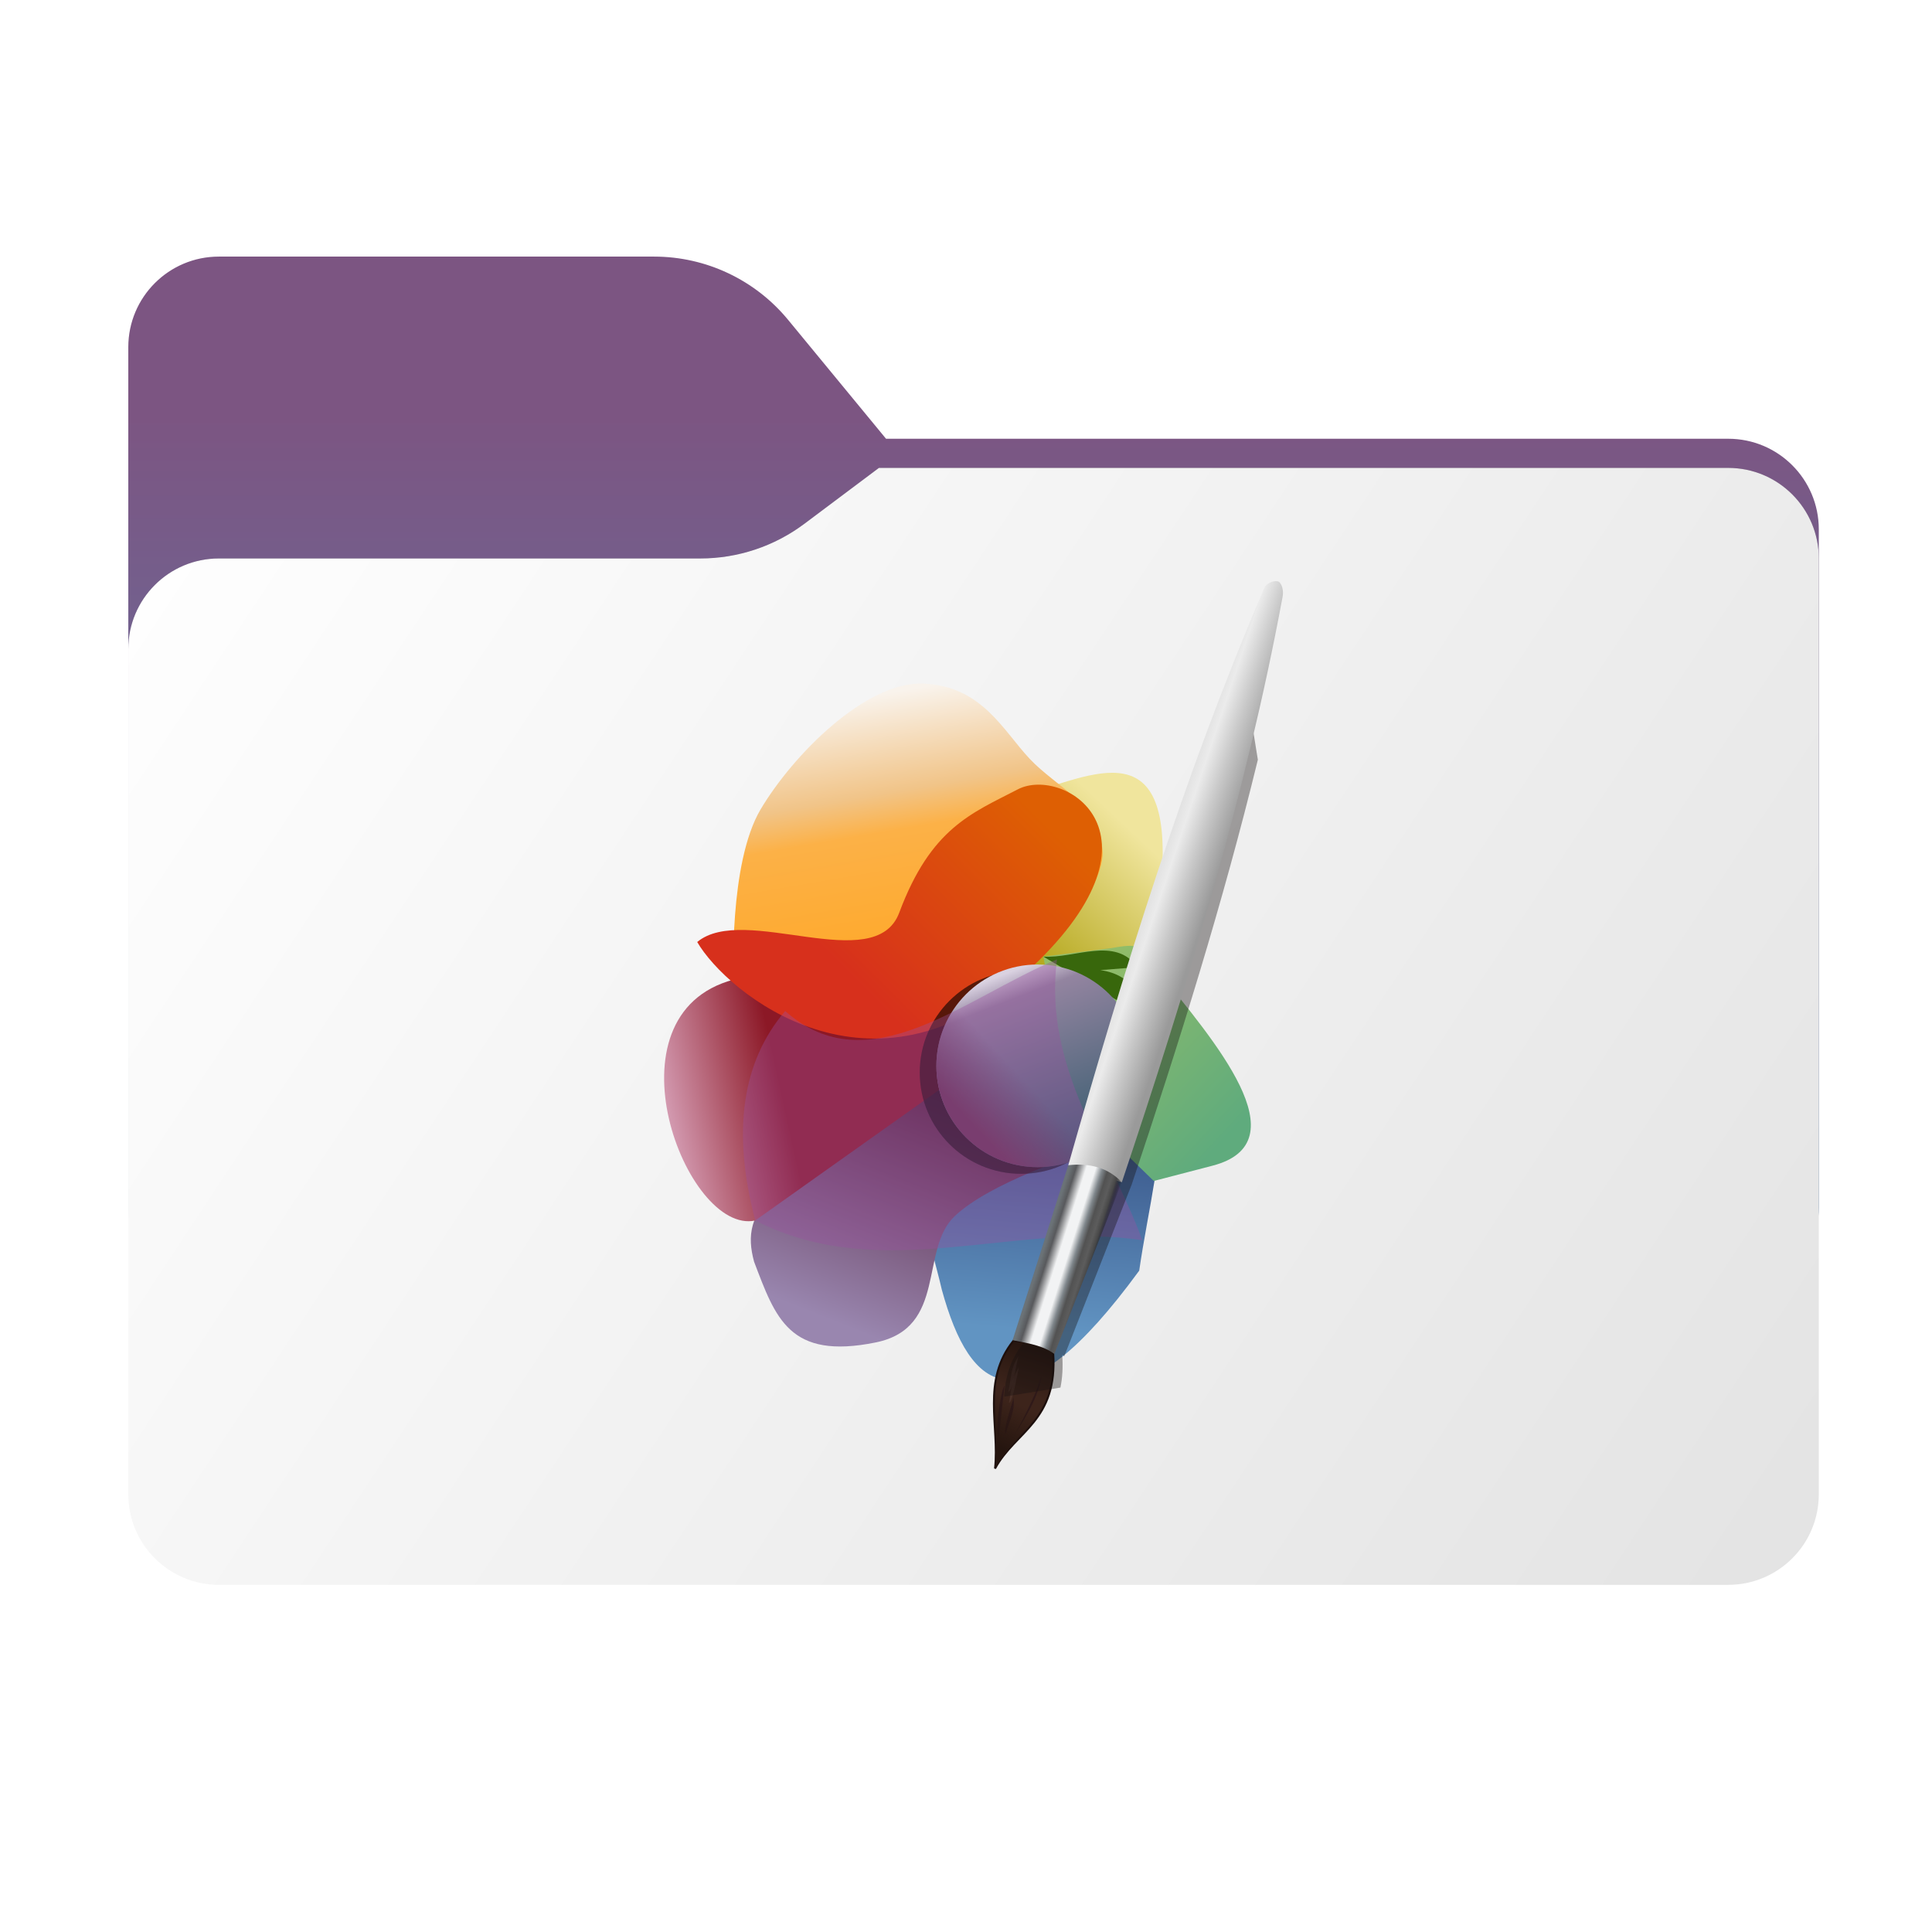 <svg width="256" height="256" viewBox="0 0 256 256" fill="none" xmlns="http://www.w3.org/2000/svg">
<path fill-rule="evenodd" clip-rule="evenodd" d="M104.425 42.378C100.056 37.073 93.544 34 86.671 34H29C22.373 34 17 39.373 17 46V58.137V68.2V160C17 166.627 22.373 172 29 172H229C235.627 172 241 166.627 241 160V70.137C241 63.51 235.627 58.137 229 58.137H117.404L104.425 42.378Z" fill="url(#paint0_linear_937_21351)"/>
<mask id="mask0_937_21351" style="mask-type:alpha" maskUnits="userSpaceOnUse" x="17" y="34" width="224" height="138">
<path fill-rule="evenodd" clip-rule="evenodd" d="M104.425 42.378C100.056 37.073 93.544 34 86.671 34H29C22.373 34 17 39.373 17 46V58.137V68.2V160C17 166.627 22.373 172 29 172H229C235.627 172 241 166.627 241 160V70.137C241 63.51 235.627 58.137 229 58.137H117.404L104.425 42.378Z" fill="url(#paint1_linear_937_21351)"/>
</mask>
<g mask="url(#mask0_937_21351)">
<g style="mix-blend-mode:multiply" filter="url(#filter0_f_937_21351)">
<path fill-rule="evenodd" clip-rule="evenodd" d="M92.789 74C97.764 74 102.605 72.387 106.586 69.402L116.459 62H229C235.627 62 241 67.373 241 74V108V160C241 166.627 235.627 172 229 172H29C22.373 172 17 166.627 17 160L17 108V86C17 79.373 22.373 74 29 74H87H92.789Z" fill="black" fill-opacity="0.3"/>
</g>
</g>
<g filter="url(#filter1_ii_937_21351)">
<path fill-rule="evenodd" clip-rule="evenodd" d="M92.789 74C97.764 74 102.605 72.387 106.586 69.402L116.459 62H229C235.627 62 241 67.373 241 74V108V198C241 204.627 235.627 210 229 210H29C22.373 210 17 204.627 17 198L17 108V86C17 79.373 22.373 74 29 74H87H92.789Z" fill="url(#paint2_linear_937_21351)"/>
</g>
<g filter="url(#filter2_f_937_21351)">
<path d="M139.032 104.27C148.478 101.24 157.91 98.239 152.459 126.722L127.806 129.584L139.032 104.27Z" fill="url(#paint3_linear_937_21351)"/>
</g>
<g filter="url(#filter3_f_937_21351)">
<path d="M97.211 129.803C97.211 129.803 96.522 114.421 100.791 107.234C105.06 100.048 114.741 90.219 122.426 90.58C130.112 90.941 132.893 96.77 136.435 100.542C140.054 104.396 145.578 106.425 146.085 112.682C146.592 118.939 134.1 130.893 134.1 130.893L97.211 129.803Z" fill="url(#paint4_linear_937_21351)"/>
</g>
<g filter="url(#filter4_f_937_21351)">
<path d="M124.522 153.597L140.057 127.119C159.948 134.771 153.236 152.399 150.953 168.366C135.242 189.848 128.572 184.649 124.798 170.901C123.194 163.982 121.017 159.571 124.522 153.597L124.522 153.597Z" fill="url(#paint5_linear_937_21351)"/>
</g>
<g filter="url(#filter5_f_937_21351)">
<path d="M125.616 138.919C125.224 139.076 111.211 150.62 103.178 157.253C99.331 160.913 98.992 163.743 99.919 167.183C102.764 174.643 104.56 180.215 116.04 177.88C125.546 175.948 121.8 165.612 126.496 161.151C131.191 156.691 142.728 153.029 142.728 153.029L125.616 138.919Z" fill="url(#paint6_linear_937_21351)"/>
</g>
<g filter="url(#filter6_f_937_21351)">
<path d="M97.21 129.804C79.681 134.447 90.935 163.708 100.072 161.722L137.273 135.307L127.808 129.584L97.21 129.804Z" fill="url(#paint7_linear_937_21351)"/>
</g>
<g filter="url(#filter7_f_937_21351)">
<path d="M119.156 120.931C123.353 109.697 128.759 107.76 134.876 104.588C140.994 101.415 156.032 110.653 135.81 129.025C115.588 147.397 96.311 131.612 92.385 124.822C98.583 119.638 115.96 129.488 119.156 120.931L119.156 120.931Z" fill="url(#paint8_linear_937_21351)"/>
</g>
<g filter="url(#filter8_f_937_21351)">
<path d="M138.249 126.755L147.291 125.624C151.795 124.799 150.982 125.649 153.413 128.659C160.827 137.838 172.551 151.369 160.663 154.46L152.88 156.484L141.829 145.744L138.249 126.755Z" fill="url(#paint9_linear_937_21351)"/>
</g>
<g filter="url(#filter9_f_937_21351)">
<path d="M138.249 126.755C142.466 127.022 147.773 124.023 150.701 128.156L145.798 128.545C150.453 129.19 151.217 132.689 152.958 135.472L138.249 126.755Z" fill="#38670C"/>
</g>
<g filter="url(#filter10_f_937_21351)">
<path d="M135.298 155.537C142.714 155.537 148.726 149.526 148.726 142.11C148.726 134.694 142.714 128.683 135.298 128.683C127.883 128.683 121.871 134.694 121.871 142.11C121.871 149.526 127.883 155.537 135.298 155.537Z" fill="black" fill-opacity="0.364"/>
</g>
<g filter="url(#filter11_f_937_21351)">
<path d="M135.298 155.537C142.714 155.537 148.726 149.526 148.726 142.11C148.726 134.694 142.714 128.683 135.298 128.683C127.883 128.683 121.871 134.694 121.871 142.11C121.871 149.526 127.883 155.537 135.298 155.537Z" fill="black" fill-opacity="0.364"/>
</g>
<g filter="url(#filter12_f_937_21351)">
<path d="M137.502 154.657C144.917 154.657 150.929 148.645 150.929 141.229C150.929 133.813 144.917 127.802 137.502 127.802C130.086 127.802 124.074 133.813 124.074 141.229C124.074 148.645 130.086 154.657 137.502 154.657Z" fill="url(#paint10_linear_937_21351)"/>
</g>
<g filter="url(#filter13_f_937_21351)">
<path d="M137.502 154.657C144.917 154.657 150.929 148.645 150.929 141.229C150.929 133.813 144.917 127.802 137.502 127.802C130.086 127.802 124.074 133.813 124.074 141.229C124.074 148.645 130.086 154.657 137.502 154.657Z" fill="url(#paint11_linear_937_21351)"/>
</g>
<g filter="url(#filter14_f_937_21351)">
<path d="M100.072 161.722C116.9 170.334 134.721 161.75 151.369 164.343C146.896 152.183 138.219 141.508 140.058 127.119C127.837 132.205 115.115 143.814 104.042 133.965C98.373 140.61 96.937 149.794 100.072 161.721V161.722Z" fill="#9A52A0" fill-opacity="0.364"/>
</g>
<path d="M134.307 177.633C130.018 182.949 132.461 188.917 131.849 194.588C134.513 189.632 140.204 188.353 139.548 179.191C137.954 177.237 136.019 178.045 134.307 177.633V177.633Z" fill="url(#paint12_linear_937_21351)" stroke="#1D0F0C" stroke-width="0.262"/>
<path d="M134.441 190.127C136.07 187.432 137.903 184.815 138.121 181.238C138.328 183.151 134.399 190.202 134.441 190.127Z" fill="#2F1919"/>
<path d="M133.285 189.932C133.68 188.371 134.548 187.025 134.288 185.166C134.241 185.711 132.776 189.762 133.285 189.932Z" fill="#2F1919"/>
<path d="M132.351 190.419L133.103 183.597C132.549 184.313 131.757 190.354 132.351 190.419Z" fill="#2F1919"/>
<path d="M133.604 184.417C133.988 182.853 133.852 181.257 134.953 179.737C134.739 180.241 134.133 184.506 133.604 184.417Z" fill="#CC9F9F" fill-opacity="0.095"/>
<path d="M133.685 185.866C134.068 184.302 133.932 182.706 135.033 181.187C134.819 181.69 134.213 185.956 133.685 185.866Z" fill="#CC9F9F" fill-opacity="0.095"/>
<path d="M134.307 177.631C130.018 182.947 132.461 188.915 131.849 194.586C134.513 189.63 140.08 188.298 139.424 179.136C137.83 177.182 136.02 178.043 134.307 177.631V177.631Z" fill="url(#paint13_linear_937_21351)"/>
<g filter="url(#filter15_f_937_21351)">
<path d="M164.675 88.284C156.026 110.065 149.23 132.325 142.858 154.697L135.48 177.885C135.735 177.935 135.99 177.986 136.245 178.035C136.039 178.015 135.834 177.984 135.63 177.935C133.789 180.217 133.19 182.619 133.056 185.066L140.513 183.864C140.766 182.638 140.866 181.217 140.752 179.528C140.842 179.589 140.931 179.652 141.017 179.718L149.956 156.956C156.229 138.229 162.082 119.526 166.672 100.667L164.675 88.284Z" fill="#161111" fill-opacity="0.379"/>
</g>
<path d="M141.552 154.394C148.908 128.565 156.829 102.883 167.516 77.918C167.843 77.183 169.004 76.821 169.448 77.087C169.817 77.308 170.151 78.246 169.929 79.195C165.084 105.28 157.261 130.942 148.65 156.652L141.552 154.394Z" fill="url(#paint14_linear_937_21351)"/>
<path d="M141.552 154.394C144.358 154.09 146.788 154.689 148.65 156.653L139.71 179.415C138.249 178.292 136.182 177.974 134.173 177.582L141.552 154.394Z" fill="url(#paint15_linear_937_21351)"/>
<defs>
<filter id="filter0_f_937_21351" x="-20" y="25" width="298" height="184" filterUnits="userSpaceOnUse" color-interpolation-filters="sRGB">
<feFlood flood-opacity="0" result="BackgroundImageFix"/>
<feBlend mode="normal" in="SourceGraphic" in2="BackgroundImageFix" result="shape"/>
<feGaussianBlur stdDeviation="18.5" result="effect1_foregroundBlur_937_21351"/>
</filter>
<filter id="filter1_ii_937_21351" x="17" y="62" width="224" height="148" filterUnits="userSpaceOnUse" color-interpolation-filters="sRGB">
<feFlood flood-opacity="0" result="BackgroundImageFix"/>
<feBlend mode="normal" in="SourceGraphic" in2="BackgroundImageFix" result="shape"/>
<feColorMatrix in="SourceAlpha" type="matrix" values="0 0 0 0 0 0 0 0 0 0 0 0 0 0 0 0 0 0 127 0" result="hardAlpha"/>
<feOffset dy="4"/>
<feComposite in2="hardAlpha" operator="arithmetic" k2="-1" k3="1"/>
<feColorMatrix type="matrix" values="0 0 0 0 1 0 0 0 0 1 0 0 0 0 1 0 0 0 0.25 0"/>
<feBlend mode="normal" in2="shape" result="effect1_innerShadow_937_21351"/>
<feColorMatrix in="SourceAlpha" type="matrix" values="0 0 0 0 0 0 0 0 0 0 0 0 0 0 0 0 0 0 127 0" result="hardAlpha"/>
<feOffset dy="-4"/>
<feComposite in2="hardAlpha" operator="arithmetic" k2="-1" k3="1"/>
<feColorMatrix type="matrix" values="0 0 0 0 0 0 0 0 0 0 0 0 0 0 0 0 0 0 0.9 0"/>
<feBlend mode="soft-light" in2="effect1_innerShadow_937_21351" result="effect2_innerShadow_937_21351"/>
</filter>
<filter id="filter2_f_937_21351" x="126.683" y="101.275" width="28.503" height="29.431" filterUnits="userSpaceOnUse" color-interpolation-filters="sRGB">
<feFlood flood-opacity="0" result="BackgroundImageFix"/>
<feBlend mode="normal" in="SourceGraphic" in2="BackgroundImageFix" result="shape"/>
<feGaussianBlur stdDeviation="0.561" result="effect1_foregroundBlur_937_21351"/>
</filter>
<filter id="filter3_f_937_21351" x="95.296" y="88.696" width="52.678" height="44.072" filterUnits="userSpaceOnUse" color-interpolation-filters="sRGB">
<feFlood flood-opacity="0" result="BackgroundImageFix"/>
<feBlend mode="normal" in="SourceGraphic" in2="BackgroundImageFix" result="shape"/>
<feGaussianBlur stdDeviation="0.937" result="effect1_foregroundBlur_937_21351"/>
</filter>
<filter id="filter4_f_937_21351" x="120.468" y="124.944" width="35.605" height="60.094" filterUnits="userSpaceOnUse" color-interpolation-filters="sRGB">
<feFlood flood-opacity="0" result="BackgroundImageFix"/>
<feBlend mode="normal" in="SourceGraphic" in2="BackgroundImageFix" result="shape"/>
<feGaussianBlur stdDeviation="1.087" result="effect1_foregroundBlur_937_21351"/>
</filter>
<filter id="filter5_f_937_21351" x="98.218" y="137.651" width="45.778" height="42.036" filterUnits="userSpaceOnUse" color-interpolation-filters="sRGB">
<feFlood flood-opacity="0" result="BackgroundImageFix"/>
<feBlend mode="normal" in="SourceGraphic" in2="BackgroundImageFix" result="shape"/>
<feGaussianBlur stdDeviation="0.634" result="effect1_foregroundBlur_937_21351"/>
</filter>
<filter id="filter6_f_937_21351" x="86.737" y="128.321" width="51.799" height="34.761" filterUnits="userSpaceOnUse" color-interpolation-filters="sRGB">
<feFlood flood-opacity="0" result="BackgroundImageFix"/>
<feBlend mode="normal" in="SourceGraphic" in2="BackgroundImageFix" result="shape"/>
<feGaussianBlur stdDeviation="0.632" result="effect1_foregroundBlur_937_21351"/>
</filter>
<filter id="filter7_f_937_21351" x="88.632" y="100.22" width="61.135" height="41.148" filterUnits="userSpaceOnUse" color-interpolation-filters="sRGB">
<feFlood flood-opacity="0" result="BackgroundImageFix"/>
<feBlend mode="normal" in="SourceGraphic" in2="BackgroundImageFix" result="shape"/>
<feGaussianBlur stdDeviation="1.876" result="effect1_foregroundBlur_937_21351"/>
</filter>
<filter id="filter8_f_937_21351" x="136.226" y="123.303" width="31.541" height="35.204" filterUnits="userSpaceOnUse" color-interpolation-filters="sRGB">
<feFlood flood-opacity="0" result="BackgroundImageFix"/>
<feBlend mode="normal" in="SourceGraphic" in2="BackgroundImageFix" result="shape"/>
<feGaussianBlur stdDeviation="1.012" result="effect1_foregroundBlur_937_21351"/>
</filter>
<filter id="filter9_f_937_21351" x="136.226" y="123.929" width="18.756" height="13.566" filterUnits="userSpaceOnUse" color-interpolation-filters="sRGB">
<feFlood flood-opacity="0" result="BackgroundImageFix"/>
<feBlend mode="normal" in="SourceGraphic" in2="BackgroundImageFix" result="shape"/>
<feGaussianBlur stdDeviation="1.012" result="effect1_foregroundBlur_937_21351"/>
</filter>
<filter id="filter10_f_937_21351" x="115.614" y="122.425" width="39.369" height="39.369" filterUnits="userSpaceOnUse" color-interpolation-filters="sRGB">
<feFlood flood-opacity="0" result="BackgroundImageFix"/>
<feBlend mode="normal" in="SourceGraphic" in2="BackgroundImageFix" result="shape"/>
<feGaussianBlur stdDeviation="3.129" result="effect1_foregroundBlur_937_21351"/>
</filter>
<filter id="filter11_f_937_21351" x="115.614" y="122.425" width="39.369" height="39.369" filterUnits="userSpaceOnUse" color-interpolation-filters="sRGB">
<feFlood flood-opacity="0" result="BackgroundImageFix"/>
<feBlend mode="normal" in="SourceGraphic" in2="BackgroundImageFix" result="shape"/>
<feGaussianBlur stdDeviation="3.129" result="effect1_foregroundBlur_937_21351"/>
</filter>
<filter id="filter12_f_937_21351" x="121.899" y="125.627" width="31.205" height="31.205" filterUnits="userSpaceOnUse" color-interpolation-filters="sRGB">
<feFlood flood-opacity="0" result="BackgroundImageFix"/>
<feBlend mode="normal" in="SourceGraphic" in2="BackgroundImageFix" result="shape"/>
<feGaussianBlur stdDeviation="1.088" result="effect1_foregroundBlur_937_21351"/>
</filter>
<filter id="filter13_f_937_21351" x="121.899" y="125.627" width="31.205" height="31.205" filterUnits="userSpaceOnUse" color-interpolation-filters="sRGB">
<feFlood flood-opacity="0" result="BackgroundImageFix"/>
<feBlend mode="normal" in="SourceGraphic" in2="BackgroundImageFix" result="shape"/>
<feGaussianBlur stdDeviation="1.088" result="effect1_foregroundBlur_937_21351"/>
</filter>
<filter id="filter14_f_937_21351" x="95.153" y="123.826" width="59.509" height="45.128" filterUnits="userSpaceOnUse" color-interpolation-filters="sRGB">
<feFlood flood-opacity="0" result="BackgroundImageFix"/>
<feBlend mode="normal" in="SourceGraphic" in2="BackgroundImageFix" result="shape"/>
<feGaussianBlur stdDeviation="1.646" result="effect1_foregroundBlur_937_21351"/>
</filter>
<filter id="filter15_f_937_21351" x="131.731" y="86.959" width="36.266" height="99.432" filterUnits="userSpaceOnUse" color-interpolation-filters="sRGB">
<feFlood flood-opacity="0" result="BackgroundImageFix"/>
<feBlend mode="normal" in="SourceGraphic" in2="BackgroundImageFix" result="shape"/>
<feGaussianBlur stdDeviation="0.662" result="effect1_foregroundBlur_937_21351"/>
</filter>
<linearGradient id="paint0_linear_937_21351" x1="96.297" y1="54.829" x2="96.297" y2="171.261" gradientUnits="userSpaceOnUse">
<stop stop-color="#7C5582"/>
<stop offset="1" stop-color="#5683B2"/>
</linearGradient>
<linearGradient id="paint1_linear_937_21351" x1="17" y1="34" x2="197.768" y2="215.142" gradientUnits="userSpaceOnUse">
<stop stop-color="#05815D"/>
<stop offset="1" stop-color="#0C575F"/>
</linearGradient>
<linearGradient id="paint2_linear_937_21351" x1="17" y1="62" x2="241" y2="210" gradientUnits="userSpaceOnUse">
<stop stop-color="white"/>
<stop offset="1" stop-color="#E3E3E3"/>
</linearGradient>
<linearGradient id="paint3_linear_937_21351" x1="148.717" y1="108.949" x2="131.171" y2="127.659" gradientUnits="userSpaceOnUse">
<stop stop-color="#F0E59D"/>
<stop offset="1" stop-color="#A99B03"/>
</linearGradient>
<linearGradient id="paint4_linear_937_21351" x1="119.894" y1="91.429" x2="126.333" y2="128.943" gradientUnits="userSpaceOnUse">
<stop stop-color="#F9F3EC"/>
<stop offset="0.343" stop-color="#F1C488"/>
<stop offset="0.476" stop-color="#FCB147"/>
<stop offset="1" stop-color="#FFA725"/>
</linearGradient>
<linearGradient id="paint5_linear_937_21351" x1="139.296" y1="128.996" x2="135.373" y2="176.158" gradientUnits="userSpaceOnUse">
<stop stop-color="#1C275E"/>
<stop offset="1" stop-color="#6194C2"/>
</linearGradient>
<linearGradient id="paint6_linear_937_21351" x1="110.096" y1="174.956" x2="123.854" y2="140.289" gradientUnits="userSpaceOnUse">
<stop stop-color="#9986AF"/>
<stop offset="1" stop-color="#4B142E"/>
</linearGradient>
<linearGradient id="paint7_linear_937_21351" x1="87.964" y1="150.496" x2="104.035" y2="146.975" gradientUnits="userSpaceOnUse">
<stop stop-color="#D8A3BA"/>
<stop offset="1" stop-color="#8C1826"/>
</linearGradient>
<linearGradient id="paint8_linear_937_21351" x1="137.525" y1="108.014" x2="114.489" y2="131.204" gradientUnits="userSpaceOnUse">
<stop stop-color="#DE5F03"/>
<stop offset="1" stop-color="#D7301C"/>
</linearGradient>
<linearGradient id="paint9_linear_937_21351" x1="141.518" y1="131.255" x2="162.476" y2="150.709" gradientUnits="userSpaceOnUse">
<stop stop-color="#93BD68"/>
<stop offset="1" stop-color="#5FAB7D"/>
</linearGradient>
<linearGradient id="paint10_linear_937_21351" x1="135.74" y1="128.022" x2="145.425" y2="152.895" gradientUnits="userSpaceOnUse">
<stop stop-color="#DAD2E1"/>
<stop offset="0.133" stop-color="#9384A0"/>
<stop offset="1" stop-color="#325A6C"/>
</linearGradient>
<linearGradient id="paint11_linear_937_21351" x1="130.238" y1="150.476" x2="136.842" y2="144.311" gradientUnits="userSpaceOnUse">
<stop stop-color="#673353"/>
<stop offset="1" stop-color="#673353" stop-opacity="0"/>
</linearGradient>
<linearGradient id="paint12_linear_937_21351" x1="136.829" y1="178.124" x2="134.873" y2="184.395" gradientUnits="userSpaceOnUse">
<stop stop-color="#25150F"/>
<stop offset="1" stop-color="#3D241B"/>
</linearGradient>
<linearGradient id="paint13_linear_937_21351" x1="132.565" y1="191.859" x2="135.485" y2="186.326" gradientUnits="userSpaceOnUse">
<stop stop-color="#25150F"/>
<stop offset="1" stop-color="#25150F" stop-opacity="0"/>
</linearGradient>
<linearGradient id="paint14_linear_937_21351" x1="153.991" y1="114.295" x2="161.169" y2="116.702" gradientUnits="userSpaceOnUse">
<stop stop-color="#E3E3E3"/>
<stop offset="0.16" stop-color="#EBEBEB"/>
<stop offset="0.509" stop-color="#C8C8C8"/>
<stop offset="1" stop-color="#9A9A9A"/>
</linearGradient>
<linearGradient id="paint15_linear_937_21351" x1="137.858" y1="165.991" x2="144.955" y2="168.249" gradientUnits="userSpaceOnUse">
<stop stop-color="#69737A"/>
<stop offset="0.038" stop-color="#6B7276"/>
<stop offset="0.146" stop-color="#58595C"/>
<stop offset="0.323" stop-color="#F2F3F4"/>
<stop offset="0.48" stop-color="#F2F3F4"/>
<stop offset="0.602" stop-color="#7F868B"/>
<stop offset="0.698" stop-color="#525252"/>
<stop offset="0.801" stop-color="#5C5C5C"/>
<stop offset="0.886" stop-color="#484848"/>
<stop offset="1" stop-opacity="0"/>
</linearGradient>
</defs>
</svg>

